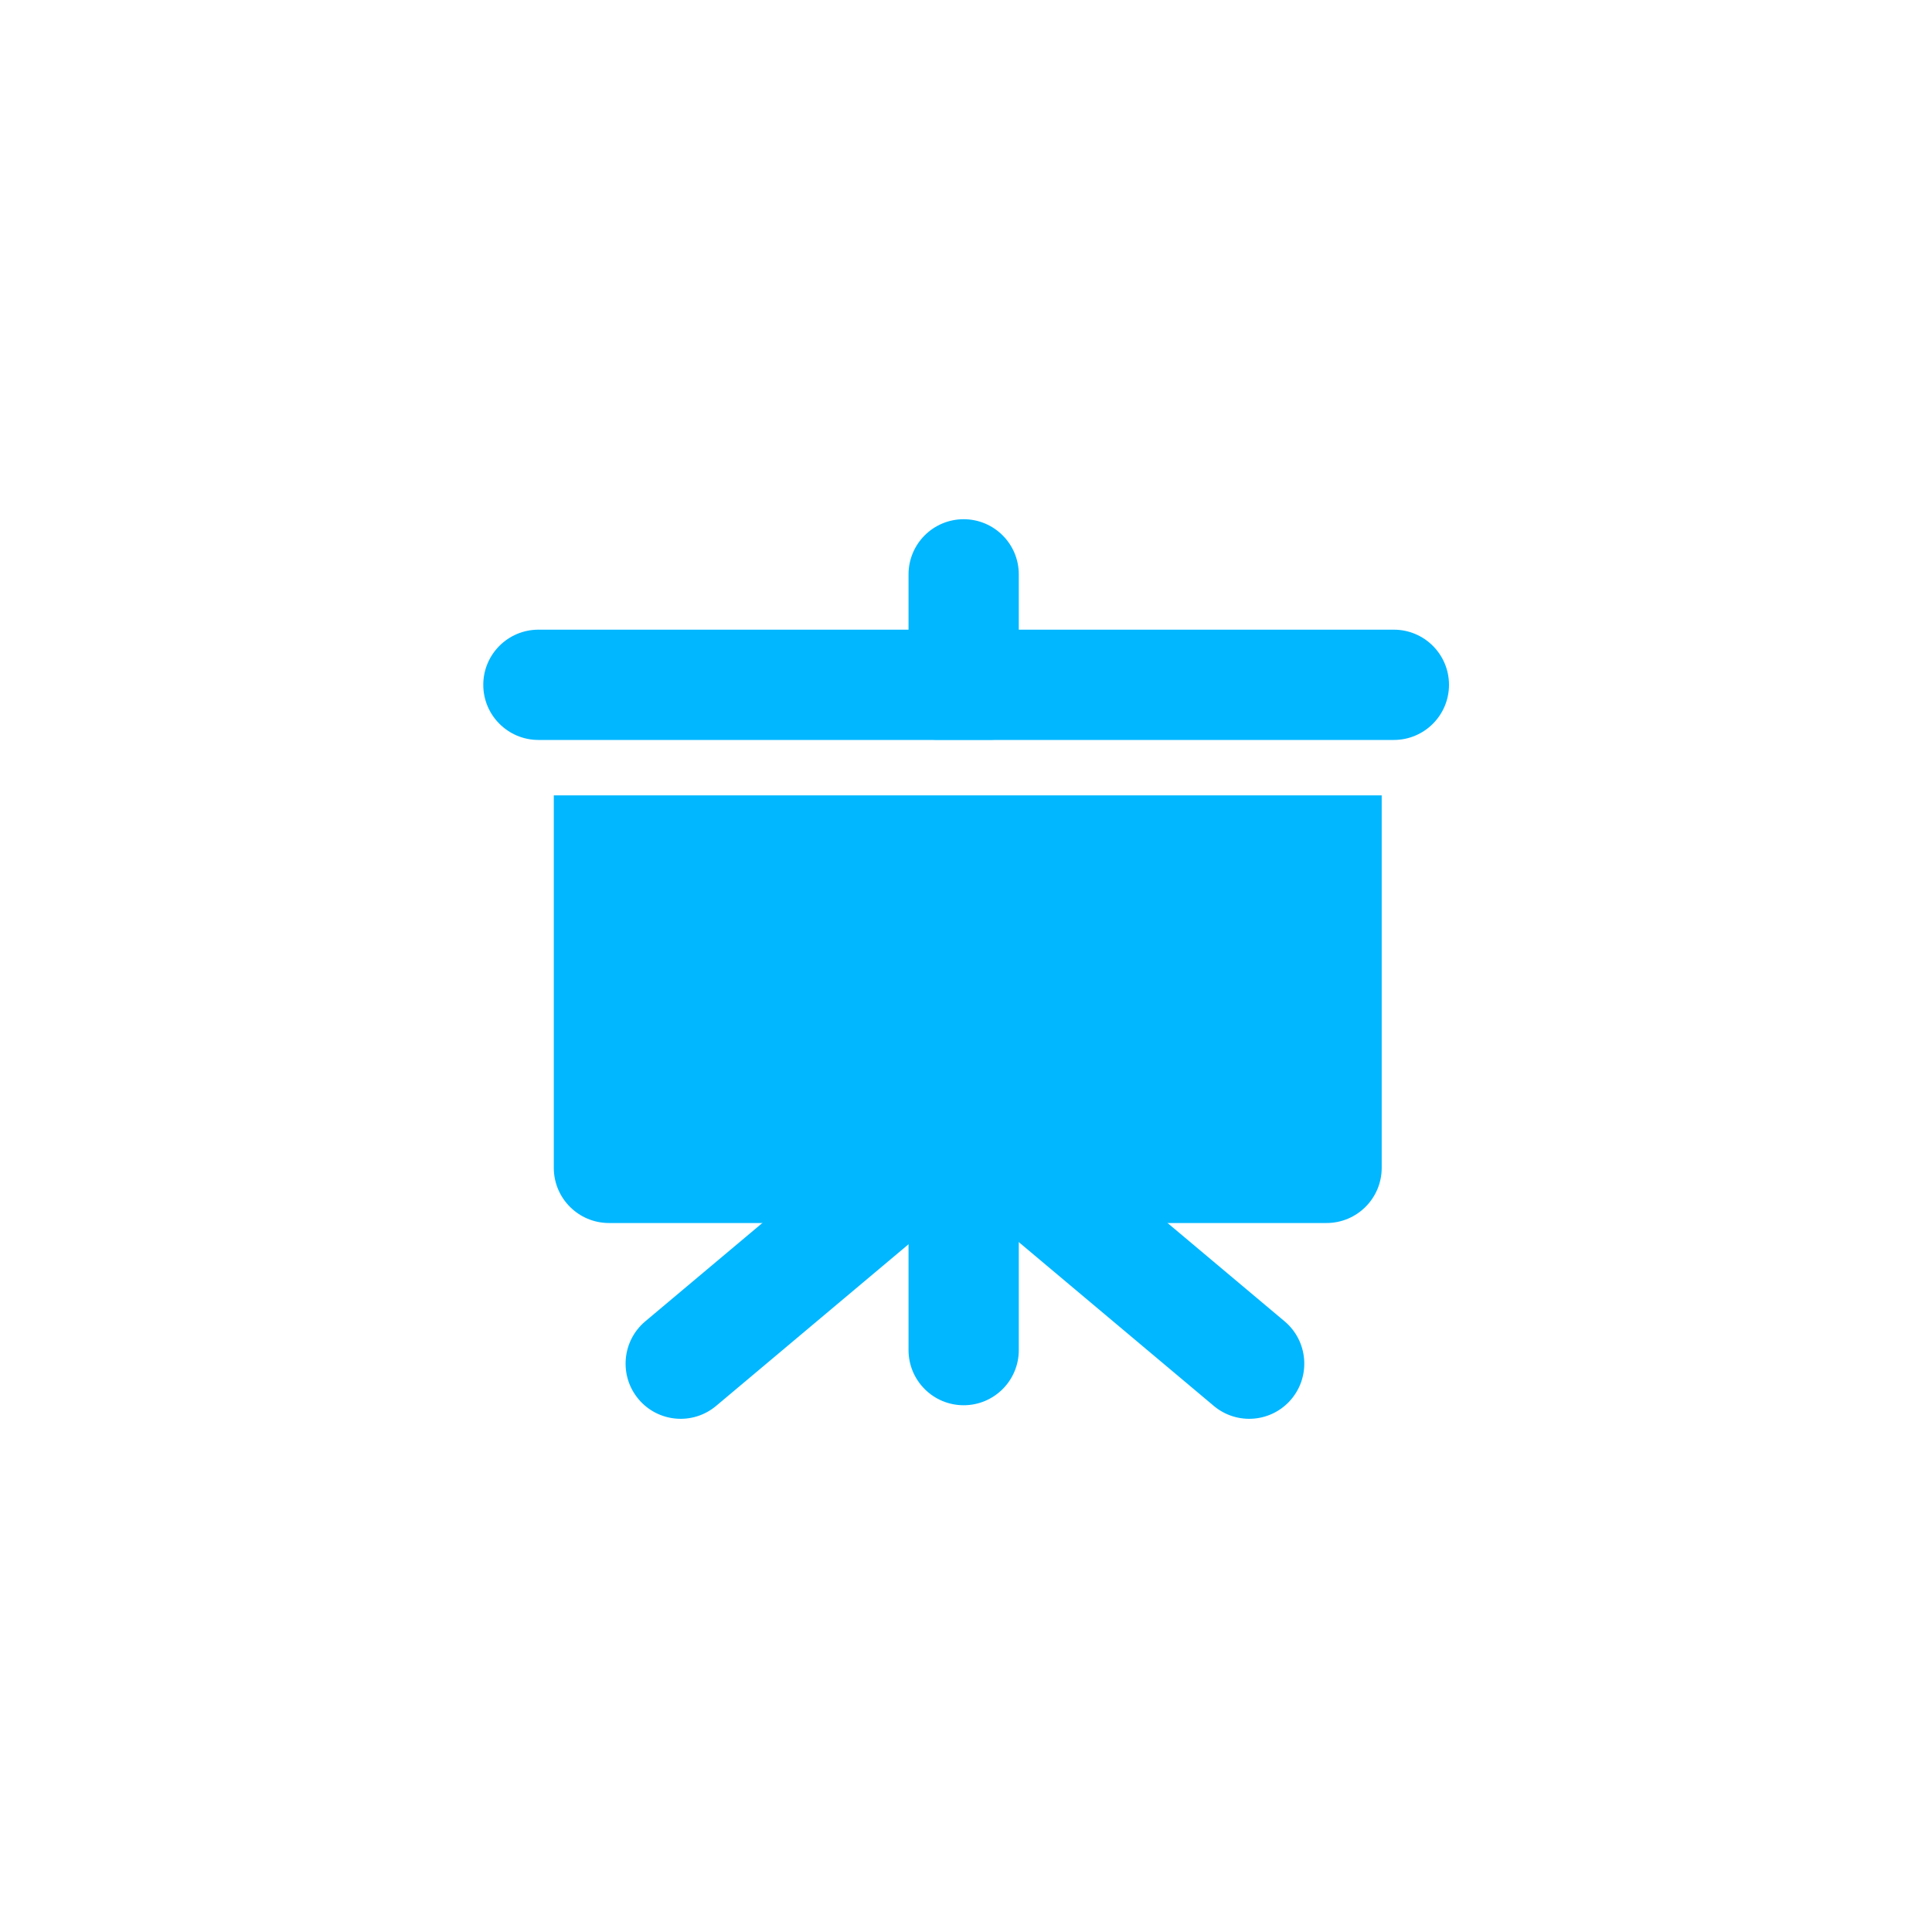 <?xml version="1.0" encoding="UTF-8" standalone="no"?>
<!DOCTYPE svg PUBLIC "-//W3C//DTD SVG 1.1//EN" "http://www.w3.org/Graphics/SVG/1.1/DTD/svg11.dtd">
<svg width="100%" height="100%" viewBox="0 0 100 100" version="1.1" xmlns="http://www.w3.org/2000/svg" xmlns:xlink="http://www.w3.org/1999/xlink" xml:space="preserve" xmlns:serif="http://www.serif.com/" style="fill-rule:evenodd;clip-rule:evenodd;stroke-linejoin:round;stroke-miterlimit:2;">
    <g transform="matrix(1,0,0,1,-150,0)">
        <rect id="Artboard2" x="150" y="0" width="100" height="100" style="fill:none;"/>
        <g id="Artboard21" serif:id="Artboard2">
            <g transform="matrix(0.714,0,0,0.714,57.111,15.104)">
                <g transform="matrix(1.682,0,0,1.365,-556.043,-6.753)">
                    <path d="M467.481,31.69L431.799,31.69L431.799,51.471C431.799,53.09 432.864,54.402 434.178,54.402L465.102,54.402C466.416,54.402 467.481,53.09 467.481,51.471L467.481,31.69Z" style="fill:rgb(1,183,255);"/>
                </g>
                <g transform="matrix(1.962,0,0,0.352,-682.059,13.338)">
                    <path d="M467.481,43.046C467.481,36.774 466.568,31.69 465.442,31.69L433.838,31.69C432.712,31.69 431.799,36.774 431.799,43.046C431.799,49.317 432.712,54.402 433.838,54.402L465.442,54.402C466.568,54.402 467.481,49.317 467.481,43.046L467.481,43.046Z" style="fill:rgb(1,183,255);"/>
                </g>
                <g transform="matrix(0.725,-0.609,0.226,0.27,-146.402,331.613)">
                    <path d="M467.481,37.368C467.481,34.232 466.535,31.69 465.368,31.69L436.024,31.69C433.691,31.69 431.799,36.774 431.799,43.046C431.799,49.317 433.691,54.402 436.024,54.402L465.368,54.402C466.535,54.402 467.481,51.86 467.481,48.724L467.481,37.368Z" style="fill:rgb(1,183,255);"/>
                </g>
                <g transform="matrix(-0.725,-0.609,-0.226,0.27,546.498,331.613)">
                    <path d="M467.481,37.368C467.481,34.232 466.535,31.69 465.368,31.69L436.024,31.69C433.691,31.69 431.799,36.774 431.799,43.046C431.799,49.317 433.691,54.402 436.024,54.402L465.368,54.402C466.535,54.402 467.481,51.86 467.481,48.724L467.481,37.368Z" style="fill:rgb(1,183,255);"/>
                </g>
                <g transform="matrix(0.224,0,0,0.704,99.236,-5.824)">
                    <path d="M467.481,37.368C467.481,34.232 459.493,31.69 449.64,31.69C439.787,31.69 431.799,34.232 431.799,37.368L431.799,51.563C431.799,53.131 435.793,54.402 440.72,54.402L458.56,54.402C463.487,54.402 467.481,53.131 467.481,51.563L467.481,37.368Z" style="fill:rgb(1,183,255);"/>
                </g>
                <g transform="matrix(0.224,0,0,0.704,99.236,42.417)">
                    <path d="M467.481,34.529C467.481,32.961 463.487,31.69 458.56,31.69L440.72,31.69C435.793,31.69 431.799,32.961 431.799,34.529L431.799,48.724C431.799,51.86 439.787,54.402 449.64,54.402C459.493,54.402 467.481,51.86 467.481,48.724L467.481,34.529Z" style="fill:rgb(1,183,255);"/>
                </g>
            </g>
        </g>
    </g>
</svg>

